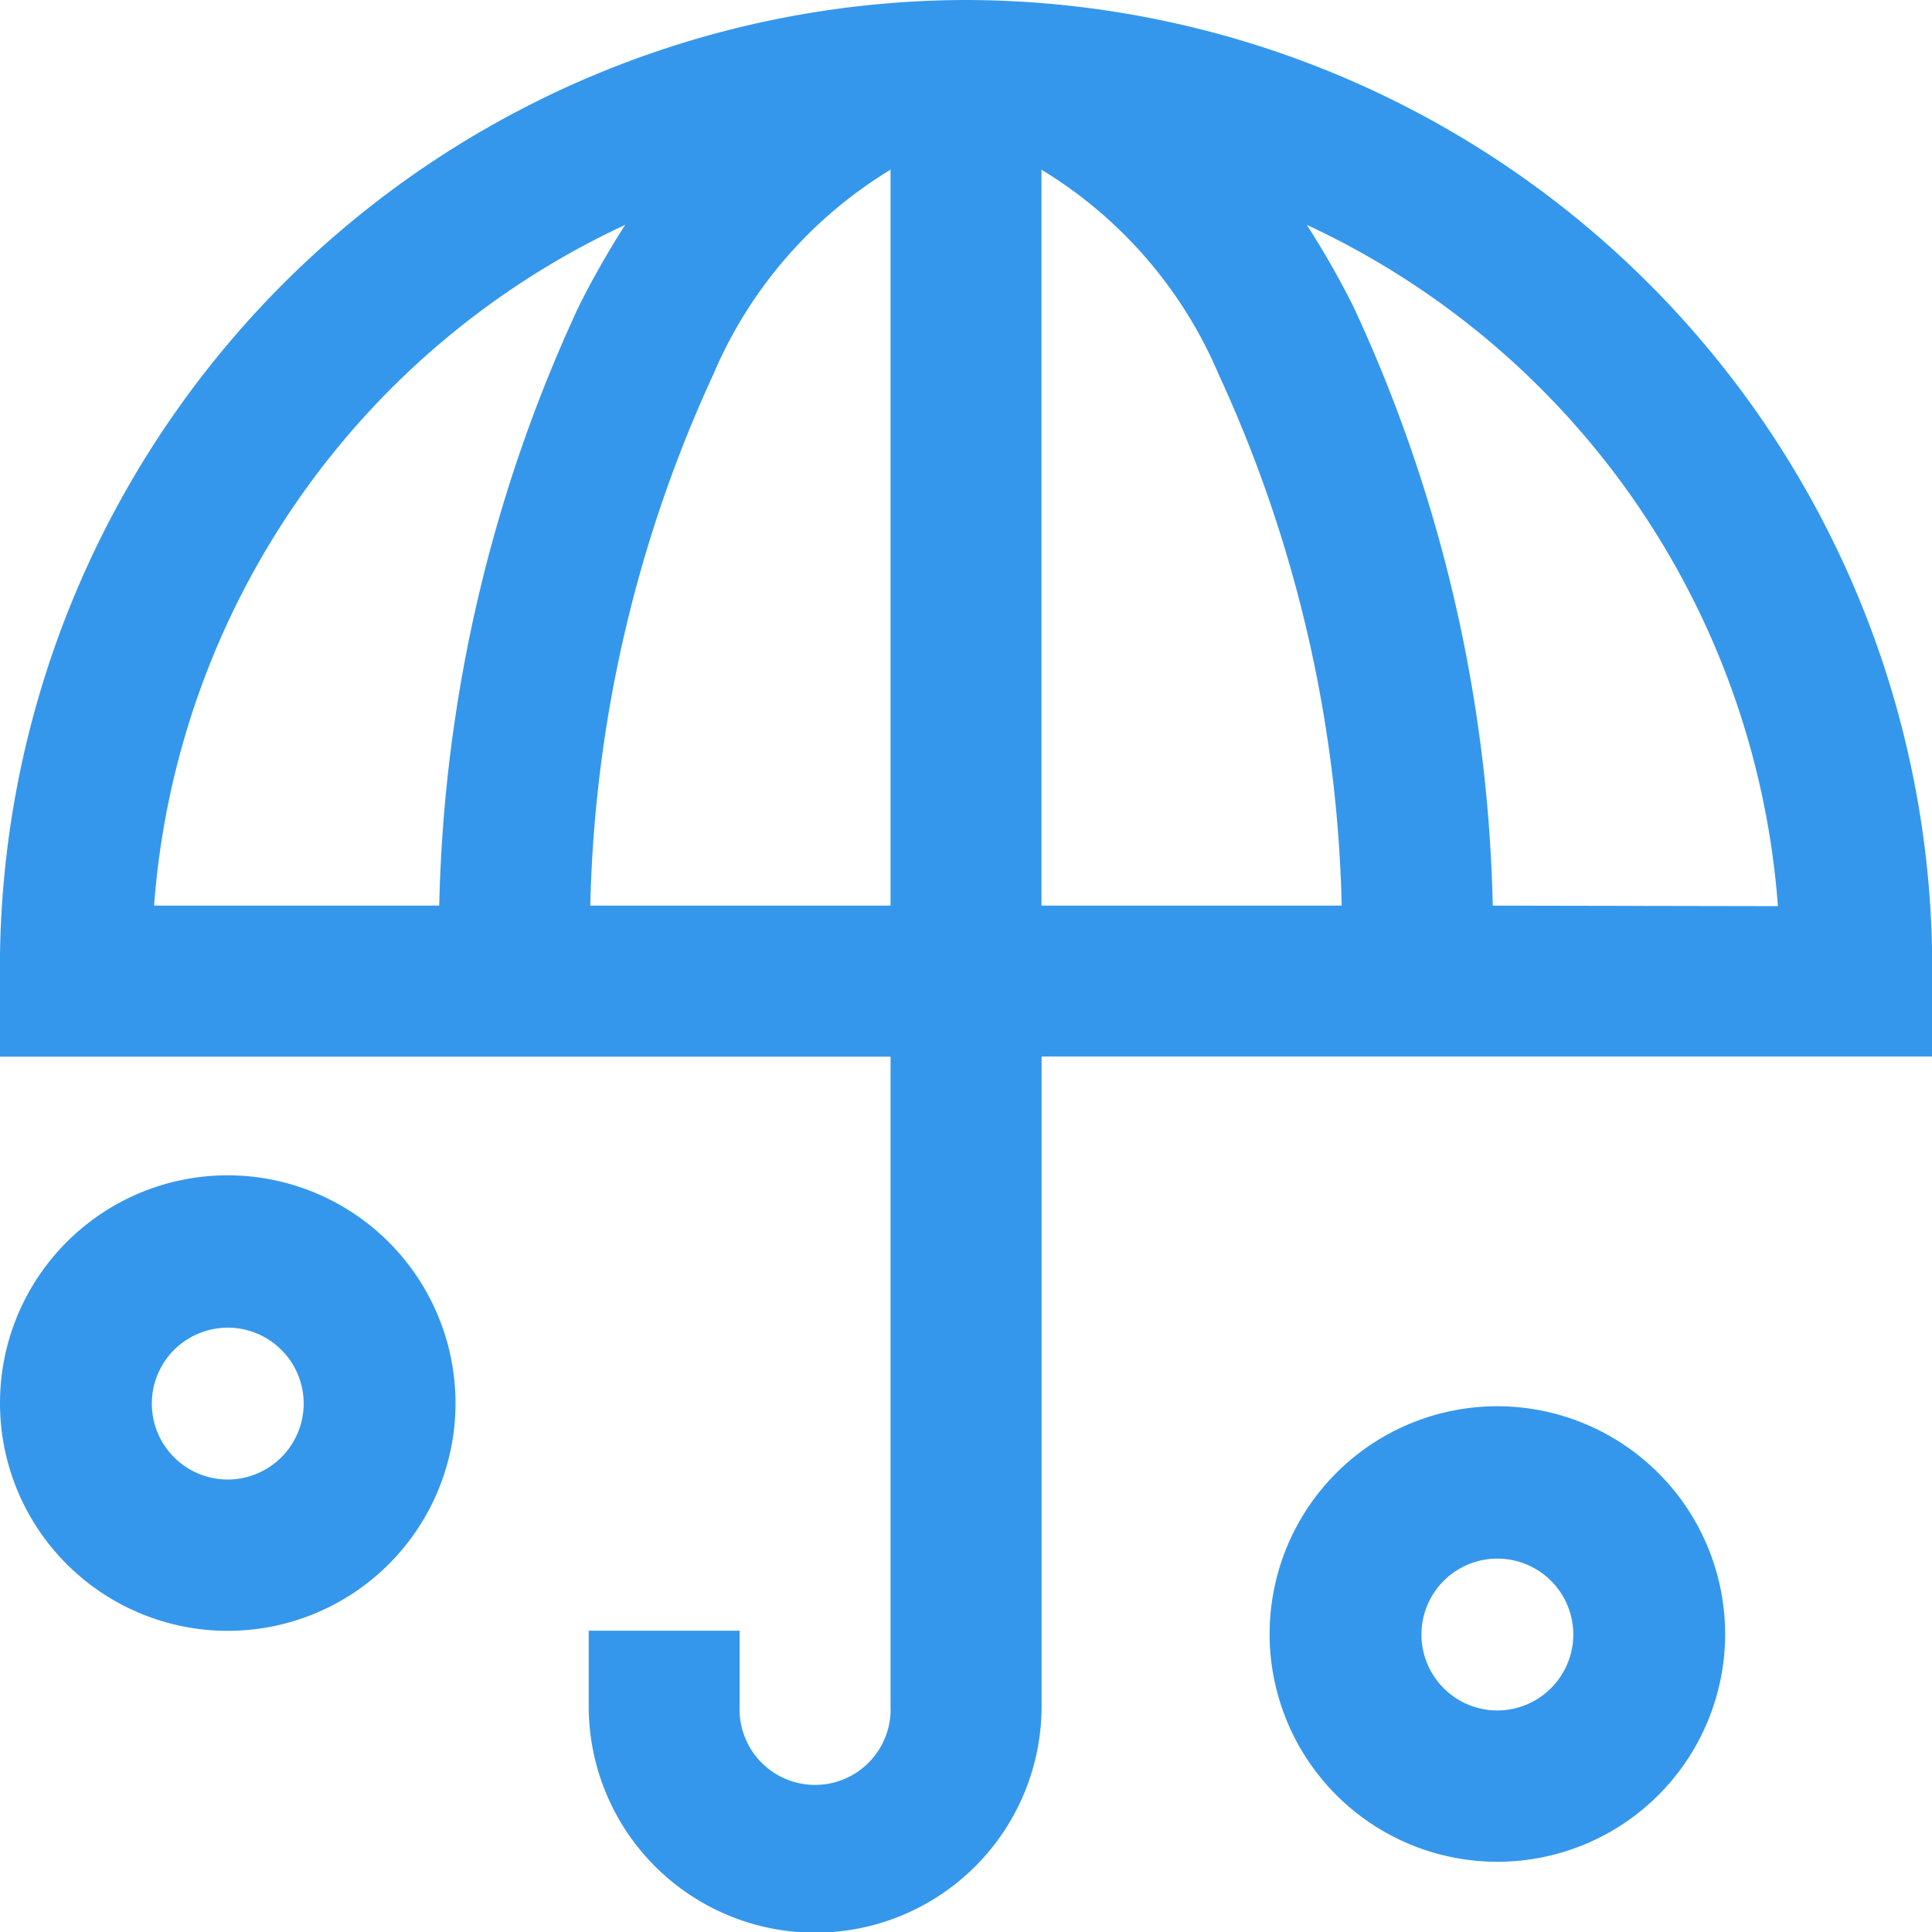 <svg id="Group_22532" data-name="Group 22532" xmlns="http://www.w3.org/2000/svg" width="14.607" height="14.607" viewBox="0 0 14.607 14.607">
    <defs>
        <style>
            .cls-1{fill:#3597ec}
        </style>
    </defs>
    <path id="Path_10778" data-name="Path 10778" class="cls-1" d="M7.3 0A7.319 7.319 0 0 0 0 7.418v.571h6.733V12.9a.571.571 0 1 1-1.141 0v-.571H4.451v.571a1.712 1.712 0 1 0 3.424 0V7.988h6.733v-.57A7.318 7.318 0 0 0 7.3 0zM4.727 1.7a6.651 6.651 0 0 0-.355.625 11.309 11.309 0 0 0-1.051 4.522H1.165A6.183 6.183 0 0 1 4.727 1.7zm-.264 5.147a10.12 10.12 0 0 1 .93-4.016 3.333 3.333 0 0 1 1.34-1.548v5.564zm3.411-5.564a3.333 3.333 0 0 1 1.34 1.548 10.12 10.12 0 0 1 .93 4.016h-2.27zm3.412 5.564a11.309 11.309 0 0 0-1.052-4.526A6.658 6.658 0 0 0 9.88 1.7a6.183 6.183 0 0 1 3.562 5.151z"/>
    <path id="Path_10779" data-name="Path 10779" class="cls-1" d="M357.722 392a1.722 1.722 0 1 0 1.722 1.722 1.724 1.724 0 0 0-1.722-1.722zm0 2.3a.574.574 0 1 1 .574-.574.575.575 0 0 1-.574.574z" transform="translate(-346.401 -381.368)"/>
    <path id="Path_10780" data-name="Path 10780" class="cls-1" d="M1.722 312a1.722 1.722 0 1 0 1.722 1.722A1.724 1.724 0 0 0 1.722 312zm0 2.3a.574.574 0 1 1 .574-.574.575.575 0 0 1-.574.574z" transform="translate(0 -303.114)"/>
</svg>
